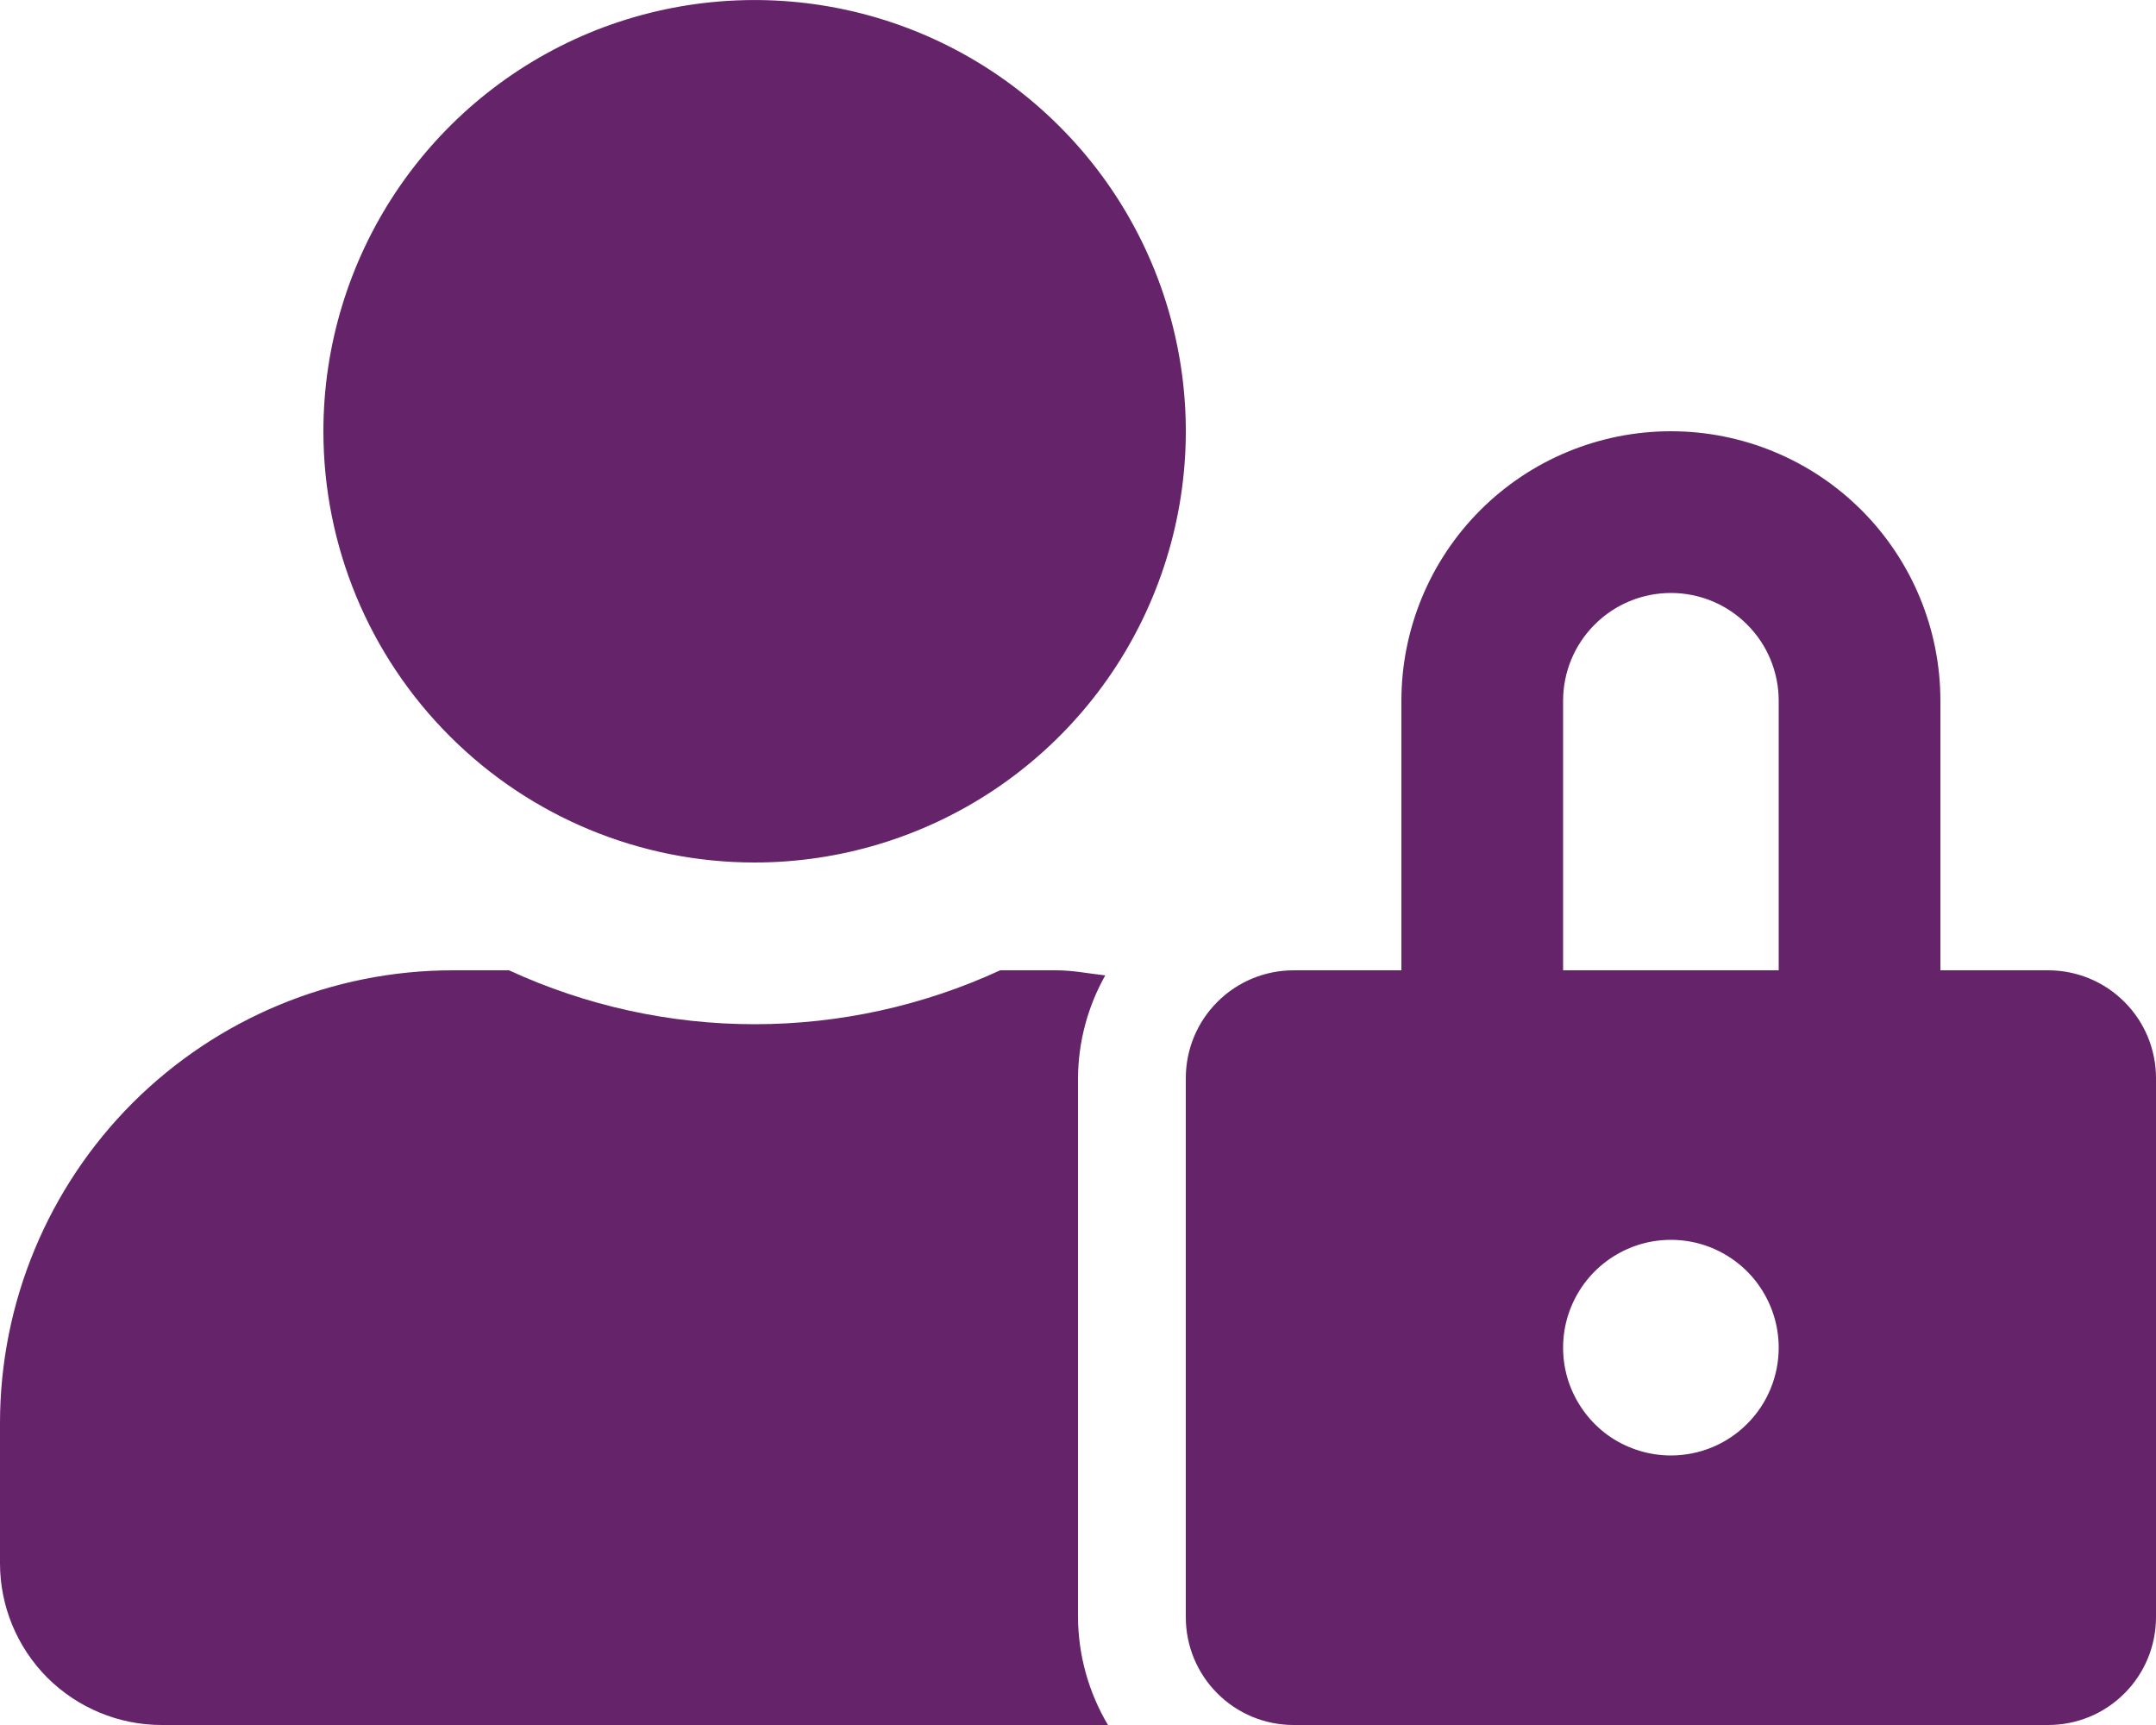 <svg width="20" height="16" viewBox="0 0 20 16" fill="none" xmlns="http://www.w3.org/2000/svg">
<path d="M7 8C7.791 8 8.564 7.765 9.222 7.326C9.88 6.886 10.393 6.262 10.695 5.531C10.998 4.8 11.078 3.996 10.923 3.22C10.769 2.444 10.388 1.731 9.828 1.172C9.269 0.612 8.556 0.231 7.78 0.077C7.004 -0.077 6.2 0.002 5.469 0.304C4.738 0.607 4.114 1.12 3.674 1.778C3.235 2.436 3 3.209 3 4C3 5.061 3.421 6.078 4.172 6.828C4.922 7.579 5.939 8 7 8ZM10 10C10.002 9.666 10.089 9.338 10.253 9.047C10.103 9.031 9.956 9 9.8 9H9.278C8.564 9.329 7.787 9.5 7 9.5C6.213 9.5 5.436 9.329 4.722 9H4.2C3.086 9 2.018 9.443 1.23 10.23C0.443 11.018 0 12.086 0 13.2L0 14.5C0 14.898 0.158 15.279 0.439 15.561C0.721 15.842 1.102 16 1.5 16H10.278C10.098 15.697 10.002 15.352 10 15V10ZM19 9H18V6.5C18 5.837 17.737 5.201 17.268 4.732C16.799 4.263 16.163 4 15.5 4C14.837 4 14.201 4.263 13.732 4.732C13.263 5.201 13 5.837 13 6.5V9H12C11.735 9 11.48 9.105 11.293 9.293C11.105 9.48 11 9.735 11 10V15C11 15.265 11.105 15.52 11.293 15.707C11.48 15.895 11.735 16 12 16H19C19.265 16 19.52 15.895 19.707 15.707C19.895 15.52 20 15.265 20 15V10C20 9.735 19.895 9.48 19.707 9.293C19.52 9.105 19.265 9 19 9ZM15.5 13.5C15.302 13.5 15.109 13.441 14.944 13.332C14.78 13.222 14.652 13.065 14.576 12.883C14.5 12.7 14.481 12.499 14.519 12.305C14.558 12.111 14.653 11.933 14.793 11.793C14.933 11.653 15.111 11.558 15.305 11.519C15.499 11.481 15.7 11.5 15.883 11.576C16.065 11.652 16.222 11.78 16.331 11.944C16.441 12.109 16.5 12.302 16.5 12.5C16.5 12.765 16.395 13.02 16.207 13.207C16.02 13.395 15.765 13.5 15.5 13.5ZM16.5 9H14.5V6.5C14.5 6.235 14.605 5.98 14.793 5.793C14.98 5.605 15.235 5.5 15.5 5.5C15.765 5.5 16.02 5.605 16.207 5.793C16.395 5.98 16.5 6.235 16.5 6.5V9Z" fill="#65236A"/>
</svg>
